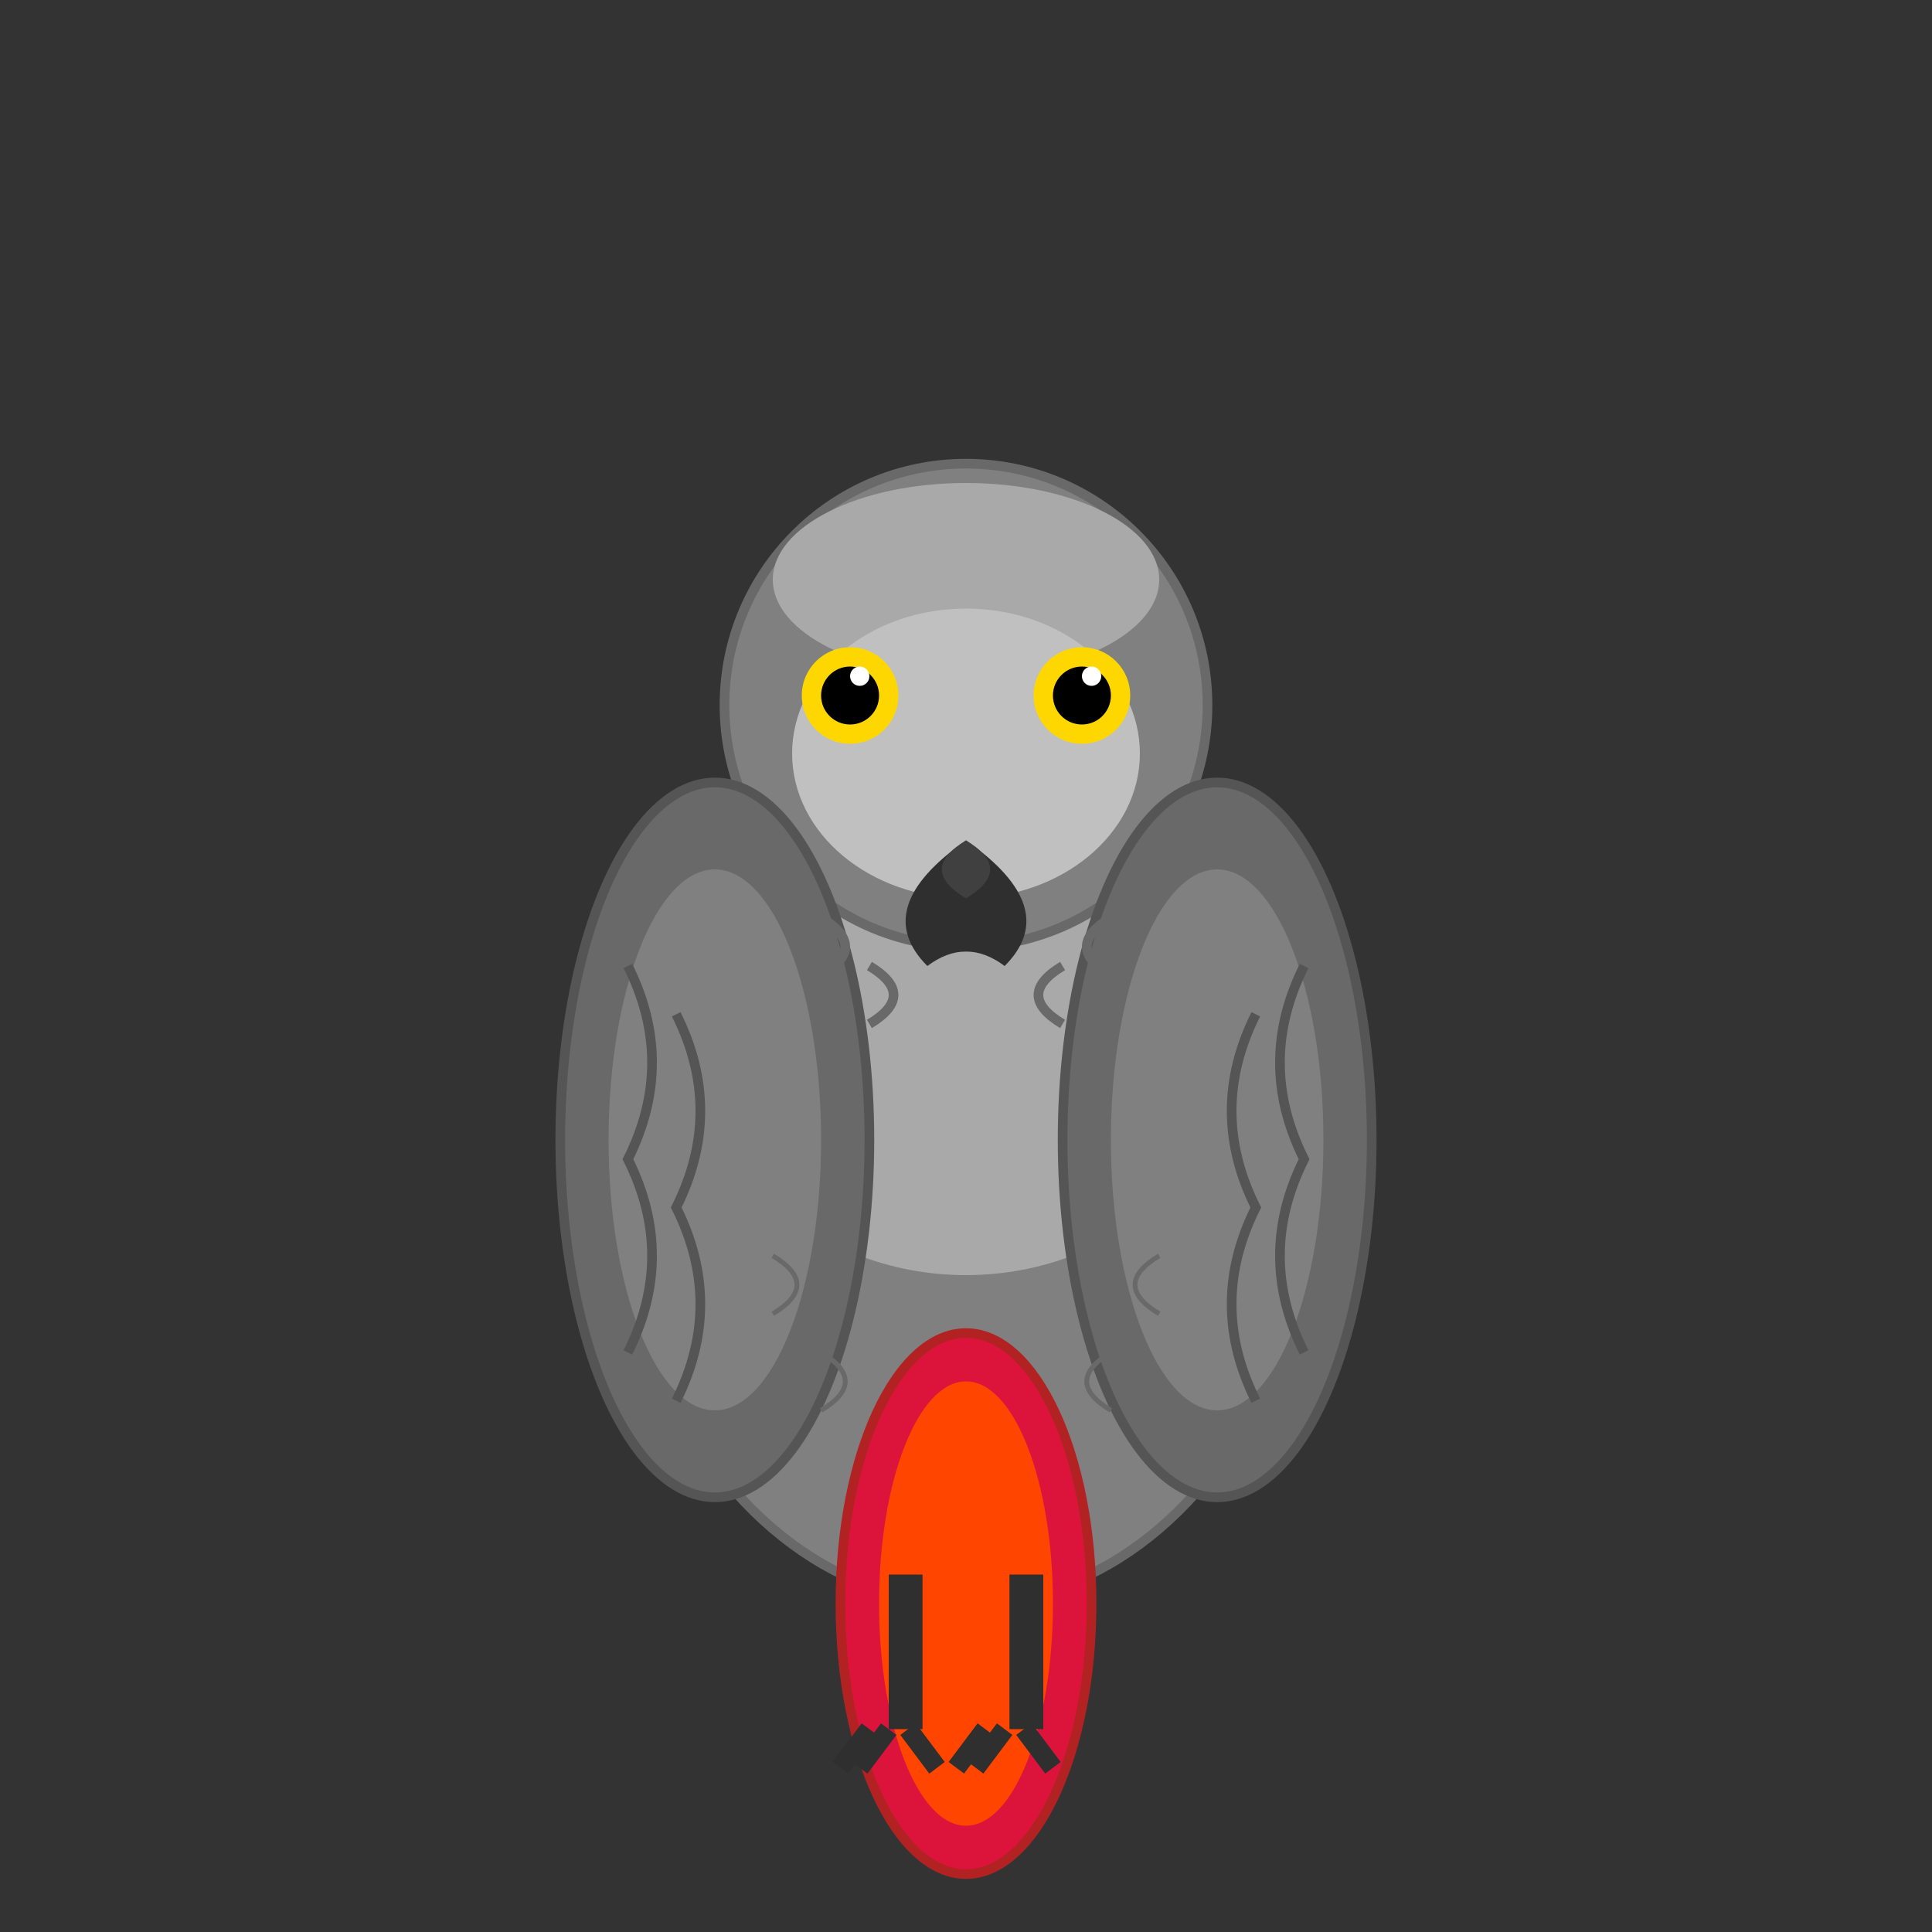 <svg width="200" height="200" viewBox="0 0 200 200" xmlns="http://www.w3.org/2000/svg">
  <rect x="0" y="0" width="200" height="200" fill="#333333" stroke="none"/>
  <!-- 非洲灰鹦鹉 - 特点：灰色身体，红色尾巴，智商很高 -->
  
  <!-- 身体 -->
  <ellipse cx="100" cy="120" rx="36" ry="46" fill="#808080" stroke="#696969" stroke-width="1"/>
  
  <!-- 胸部 -->
  <ellipse cx="100" cy="105" rx="29" ry="27" fill="#A9A9A9"/>
  
  <!-- 头部 -->
  <circle cx="100" cy="73" r="25" fill="#808080" stroke="#696969" stroke-width="1"/>
  
  <!-- 头顶较浅灰色 -->
  <ellipse cx="100" cy="60" rx="20" ry="10" fill="#A9A9A9"/>
  
  <!-- 面部浅灰色区域 -->
  <ellipse cx="100" cy="78" rx="18" ry="15" fill="#C0C0C0"/>
  
  <!-- 喙 (黑色，较大) -->
  <path d="M100 87 Q90 94 96 100 Q100 97 104 100 Q110 94 100 87" fill="#2F2F2F"/>
  <path d="M100 87 Q95 90 100 93 Q105 90 100 87" fill="#404040"/>
  
  <!-- 眼睛 (黄色虹膜，非洲灰鹦鹉特征) -->
  <circle cx="88" cy="72" r="5" fill="#FFD700"/>
  <circle cx="112" cy="72" r="5" fill="#FFD700"/>
  <circle cx="88" cy="72" r="3" fill="#000"/>
  <circle cx="112" cy="72" r="3" fill="#000"/>
  <circle cx="89" cy="70" r="1" fill="#FFF"/>
  <circle cx="113" cy="70" r="1" fill="#FFF"/>
  
  <!-- 左翅膀 -->
  <ellipse cx="74" cy="118" rx="16" ry="37" fill="#696969" stroke="#555555" stroke-width="1"/>
  <ellipse cx="74" cy="118" rx="11" ry="28" fill="#808080"/>
  <!-- 翅膀羽毛纹理 -->
  <path d="M65 100 Q70 110 65 120 Q70 130 65 140" stroke="#555555" stroke-width="1" fill="none"/>
  <path d="M70 105 Q75 115 70 125 Q75 135 70 145" stroke="#555555" stroke-width="1" fill="none"/>
  
  <!-- 右翅膀 -->
  <ellipse cx="126" cy="118" rx="16" ry="37" fill="#696969" stroke="#555555" stroke-width="1"/>
  <ellipse cx="126" cy="118" rx="11" ry="28" fill="#808080"/>
  <!-- 翅膀羽毛纹理 -->
  <path d="M135 100 Q130 110 135 120 Q130 130 135 140" stroke="#555555" stroke-width="1" fill="none"/>
  <path d="M130 105 Q125 115 130 125 Q125 135 130 145" stroke="#555555" stroke-width="1" fill="none"/>
  
  <!-- 尾巴 (红色，非洲灰鹦鹉的标志性特征) -->
  <ellipse cx="100" cy="166" rx="13" ry="28" fill="#DC143C" stroke="#B22222" stroke-width="1"/>
  <ellipse cx="100" cy="166" rx="9" ry="23" fill="#FF4500"/>
  
  <!-- 腿部 -->
  <rect x="92" y="163" width="3.5" height="16" fill="#2F2F2F"/>
  <rect x="104.5" y="163" width="3.5" height="16" fill="#2F2F2F"/>
  
  <!-- 爪子 -->
  <path d="M90 179 L87 183 M92 179 L89 183 M94 179 L97 183" 
        stroke="#2F2F2F" stroke-width="2" fill="none"/>
  <path d="M102 179 L99 183 M104 179 L101 183 M106 179 L109 183" 
        stroke="#2F2F2F" stroke-width="2" fill="none"/>
        
  <!-- 颈部羽毛纹理 -->
  <path d="M85 95 Q90 98 85 101" stroke="#696969" stroke-width="1" fill="none"/>
  <path d="M115 95 Q110 98 115 101" stroke="#696969" stroke-width="1" fill="none"/>
  <path d="M90 100 Q95 103 90 106" stroke="#696969" stroke-width="1" fill="none"/>
  <path d="M110 100 Q105 103 110 106" stroke="#696969" stroke-width="1" fill="none"/>
  
  <!-- 身体羽毛纹理 -->
  <path d="M80 130 Q85 133 80 136" stroke="#696969" stroke-width="0.5" fill="none"/>
  <path d="M120 130 Q115 133 120 136" stroke="#696969" stroke-width="0.5" fill="none"/>
  <path d="M85 140 Q90 143 85 146" stroke="#696969" stroke-width="0.5" fill="none"/>
  <path d="M115 140 Q110 143 115 146" stroke="#696969" stroke-width="0.5" fill="none"/>
</svg>